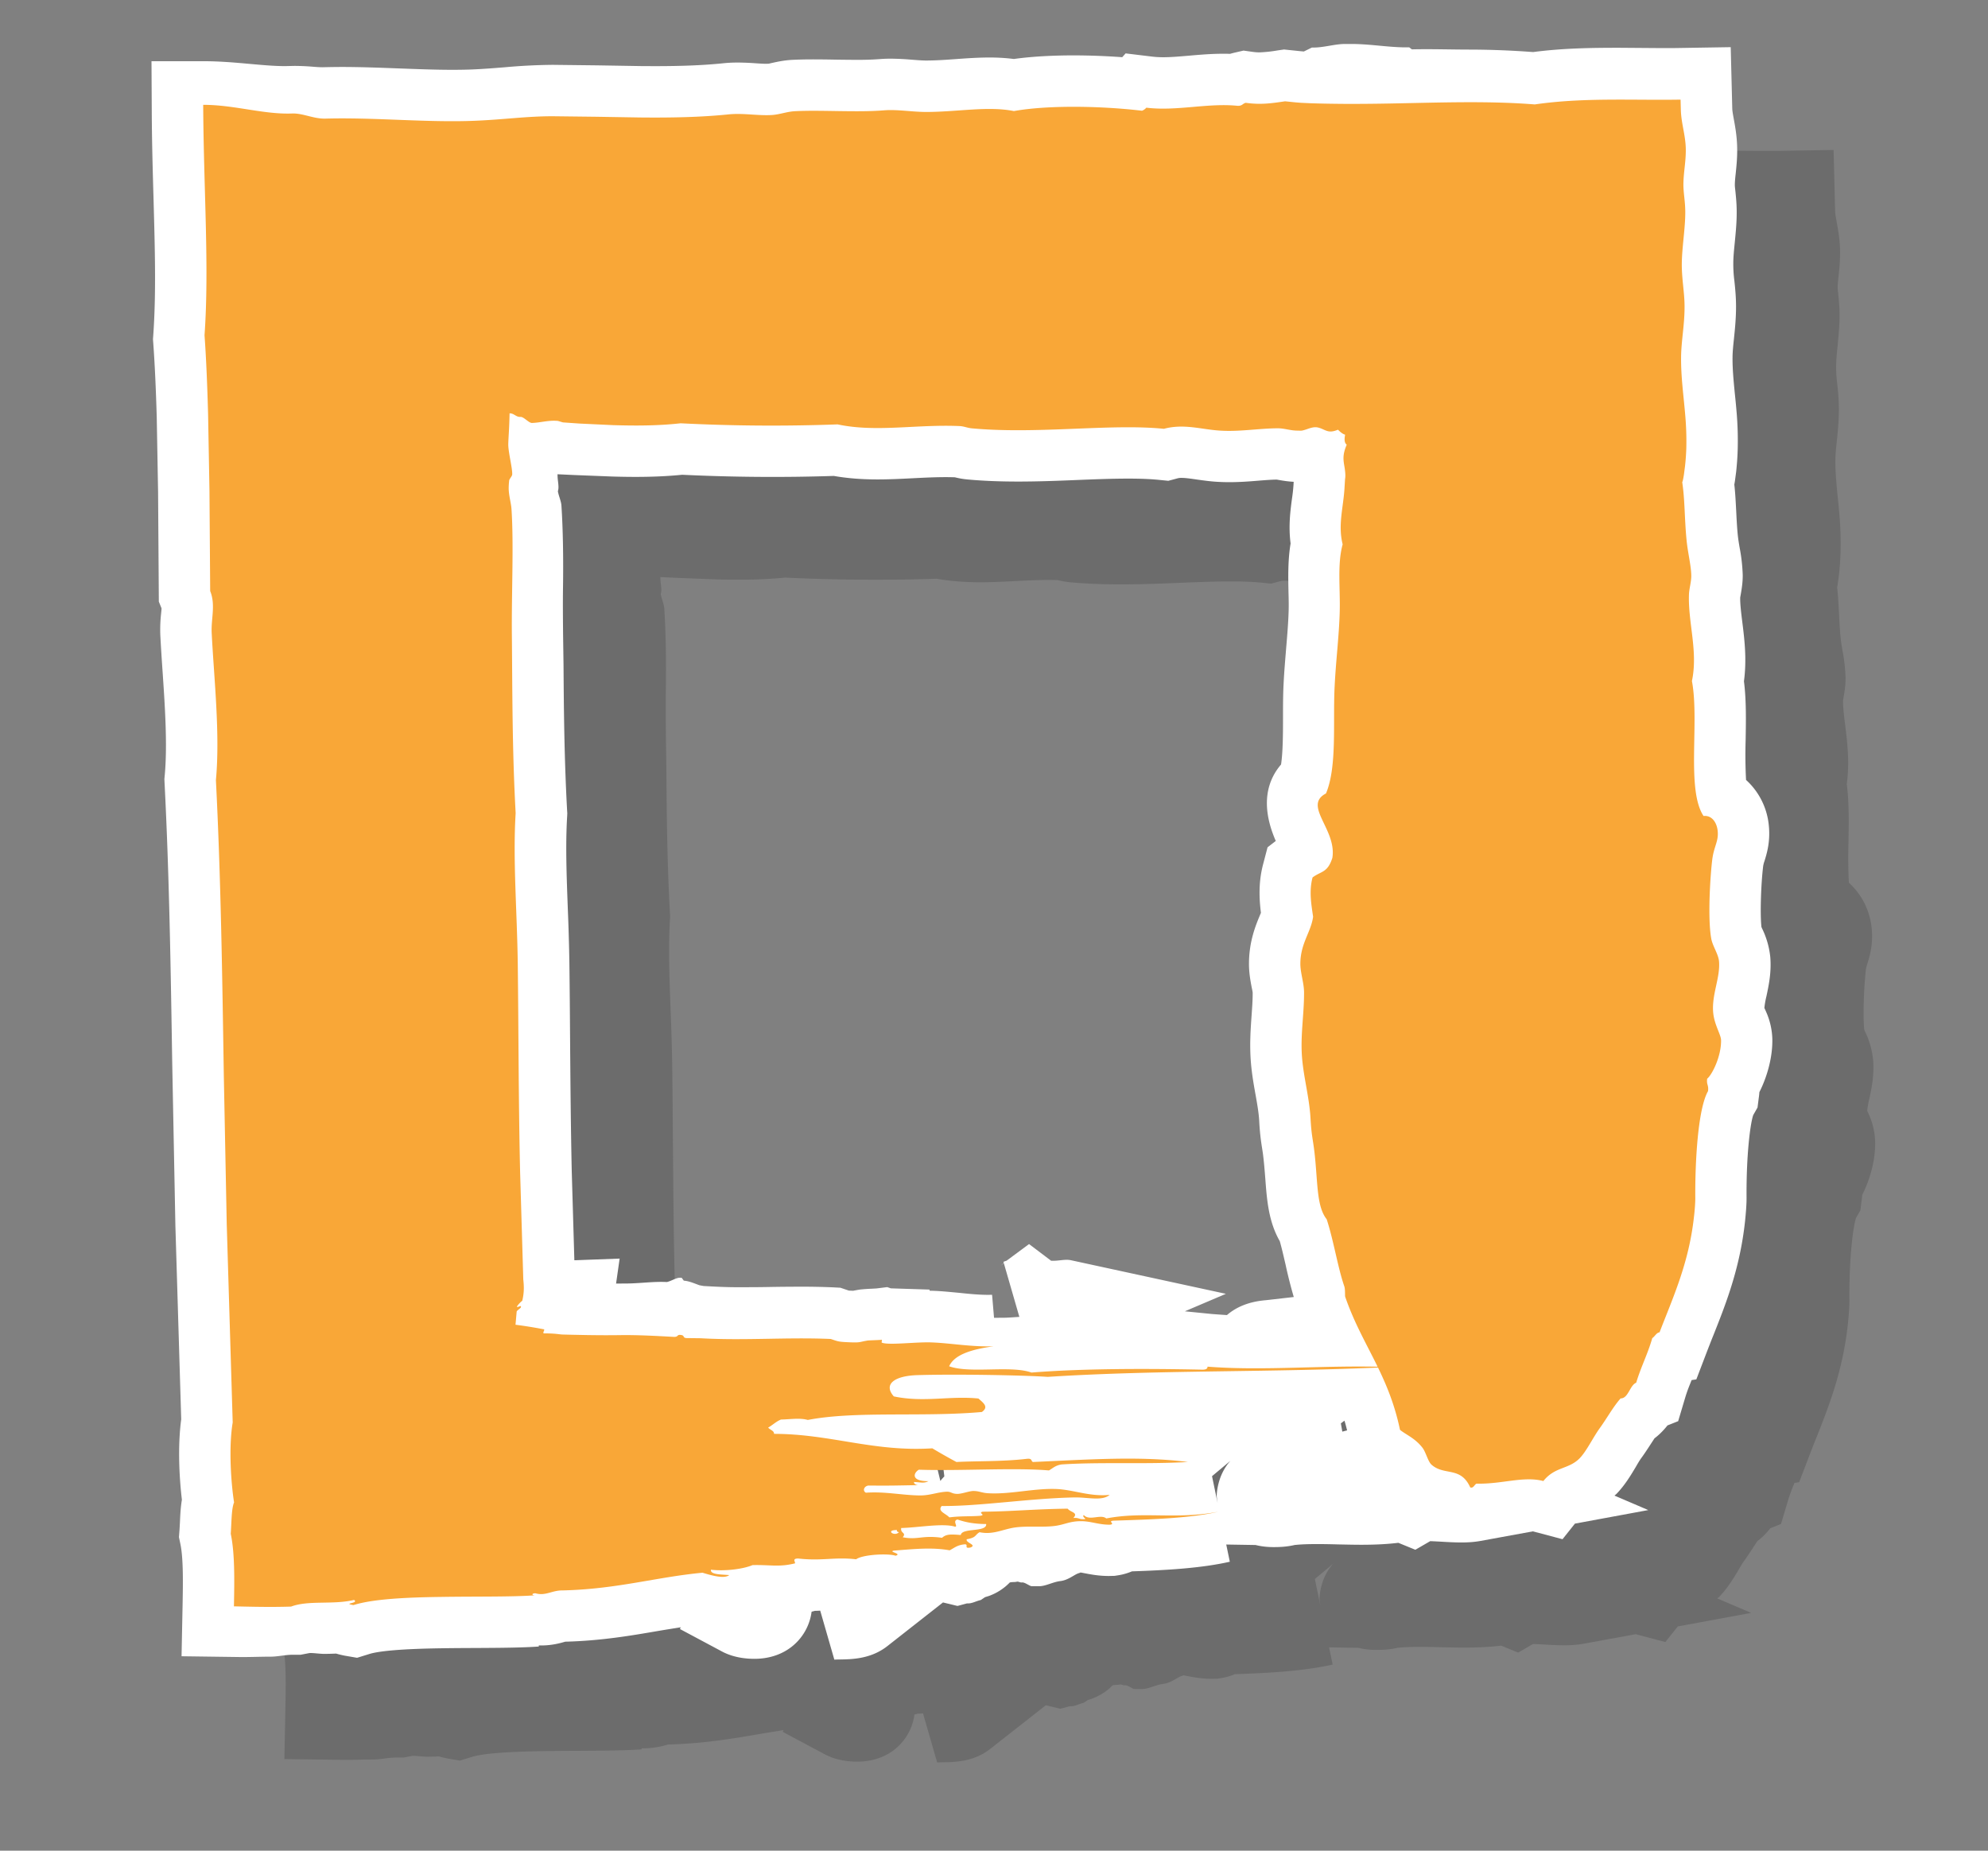 <svg xmlns="http://www.w3.org/2000/svg" width="58" height="54" viewBox="0 0 58 54"><rect x="0" y="0" width="58" height="54" fill="#808080" stroke="none"/><path fill="#333" d="M54.525 32.52c-.018-.043-.041-.09-.049-.109a2.34 2.34 0 0 1 .06-.342c.065-.308.149-.689.112-1.142a2.461 2.461 0 0 0-.244-.845l-.014-.034c-.043-.384-.012-1.274.051-1.78a.853.853 0 0 1 .037-.14c.064-.207.174-.553.129-1.025a2.055 2.055 0 0 0-.666-1.346 13.986 13.986 0 0 1-.012-1.158c.01-.576.021-1.168-.049-1.721.086-.644.014-1.229-.046-1.711-.036-.287-.069-.559-.063-.736l.015-.082c.024-.144.06-.34.058-.57a5.032 5.032 0 0 0-.09-.798c-.02-.12-.042-.246-.054-.368-.024-.245-.035-.478-.046-.699-.014-.253-.025-.511-.055-.775l.016-.093.039-.292c.022-.214.037-.421.043-.625a9.8 9.8 0 0 0-.031-1.097 23.246 23.246 0 0 0-.053-.555c-.037-.385-.07-.716-.066-1.059.002-.169.021-.344.04-.523.029-.28.062-.599.062-.948 0-.28-.024-.525-.047-.741a3.847 3.847 0 0 1-.033-.519c.002-.187.022-.389.043-.591.027-.297.059-.604.057-.915 0-.227-.02-.416-.037-.594-.007-.071-.018-.139-.018-.215.004-.115.017-.221.027-.325.022-.213.051-.479.041-.8-.012-.309-.059-.562-.096-.765-.023-.134-.044-.239-.046-.312l-.045-1.794-1.488.024c-.188.004-.375.003-.563.003l-1.196-.009c-.791 0-1.64.01-2.517.125a25.359 25.359 0 0 0-1.84-.072c-.562 0-1.125-.02-1.697-.007l-.08-.059c-.547.013-1.104-.098-1.682-.098h-.187c-.315 0-.64.114-.97.104l-.235.115-.086-.007-.492-.051-.187.027a3.913 3.913 0 0 1-.529.057c-.061 0-.125-.004-.195-.014l-.271-.038-.268.062c-.043.01-.084.021-.123.033a5.988 5.988 0 0 0-.191-.003c-.352 0-.682.028-1.002.056-.271.023-.528.046-.762.046-.104 0-.205-.005-.309-.017l-.785-.095-.099.111a20.02 20.02 0 0 0-1.421-.053c-.473 0-1.131.02-1.74.105a5.64 5.64 0 0 0-.712-.043c-.334 0-.662.023-.979.046-.277.02-.562.041-.859.042-.141 0-.278-.013-.416-.023a7.902 7.902 0 0 0-.628-.031c-.108 0-.217.004-.326.013a8.415 8.415 0 0 1-.689.021c-.202 0-.408-.003-.611-.006a34.332 34.332 0 0 0-.632-.007c-.217 0-.424.004-.619.014-.239.013-.439.058-.587.09-.039.009-.078.019-.098.022l-.067.002c-.103 0-.208-.008-.313-.015a8.126 8.126 0 0 0-.52-.021c-.141 0-.281.006-.422.021-.56.058-1.197.084-2.007.084l-.396-.002-1.273-.021-1.299-.015a17 17 0 0 0-1.401.071c-.292.023-.595.048-.931.063-.195.008-.395.011-.595.011-.506 0-1.026-.021-1.548-.04-.563-.021-1.126-.043-1.676-.043-.174 0-.346.003-.56.008-.107 0-.209-.009-.309-.017a6.878 6.878 0 0 0-.494-.022c-.051 0-.253.006-.304.006-.306 0-.646-.031-1.005-.063-.434-.039-.881-.08-1.375-.08H7.42l.008 1.509c.005.885.029 1.724.052 2.527.041 1.476.077 2.75-.009 3.969l-.008.107.008.107c.043.58.077 1.314.102 2.168l.039 2.178.022 3.204.079.194c-.001.055-.009.109-.014.165a4.23 4.23 0 0 0-.021.634c.017.327.04.678.065 1.04.068 1.004.146 2.142.063 3.036l-.01.108.005.108c.138 2.688.181 5.489.224 8.198l.092 4.726.17 5.649c-.108.805-.053 1.741.02 2.347-.037.22-.048.44-.057.655l-.013.226-.016.211.043.205c.089.426.074 1.174.063 1.778l-.03 1.492 1.64.022c.312.006.63-.01.957-.01.213 0 .43-.056.65-.056h.228l.235-.045c.076-.019.31.021.464.02.104-.001.218-.004.336-.009.078.023.162.044.252.061l.359.062.348-.108c.305-.097 1.019-.154 2.124-.17.324-.005.655-.007.975-.008.697-.004 1.355-.007 1.854-.043l-.001-.032.073.001c.3 0 .535-.063.676-.103l.021-.007c1.049-.026 1.927-.178 2.701-.311.229-.039.45-.074.671-.109l-.022.051 1.228.656c.33.176.694.213.941.213 1 0 1.582-.678 1.671-1.373.031-.012.064-.016.096-.027.056 0 .104-.004.156-.006l.412 1.43c.048-.004.102-.004.154-.005.365-.005.916-.014 1.398-.394l1.618-1.27.424.102.274-.074h.039c.118 0 .237-.071.364-.098l.125-.084.119-.037c.235-.092.44-.217.604-.392.076-.018.143-.006.201-.021.051-.014.102.029.156.021.08-.011.223.109.283.109h.223c.181 0 .396-.124.615-.15.235-.028.414-.198.533-.229.024-.008.051-.016.049-.021.043.005.082.015.123.022.174.033.41.08.709.08l.166-.004.088-.014c.146-.021.287-.062.418-.117 1.01-.035 2.021-.091 2.855-.281l-.104-.502.856.014c.154.039.328.061.522.061.139 0 .365-.002.617-.061.188-.02.398-.027.662-.027.203 0 .405.004.608.01.226.004.449.01.672.01.416 0 .763-.018 1.084-.057l.496.203.433-.251c.112.003.234.011.355.017.191.012.383.021.555.021.217 0 .396-.015.566-.046l1.52-.278.865.229.362-.455 2.14-.395-.986-.422c.02-.019.039-.031.058-.05.241-.249.413-.534.563-.786.051-.088.102-.177.154-.25.102-.139.194-.281.285-.421l.107-.164c.129-.097.256-.221.379-.377l.312-.124.208-.697c.054-.182.119-.34.183-.498l.002-.004.137-.02.322-.843c.059-.15.117-.302.179-.454.362-.911.771-1.944.919-3.309.031-.299.047-.537.045-.707-.009-1.246.109-2.152.195-2.4l.125-.219.037-.289c.009-.055.014-.109.017-.16.239-.473.388-1.04.378-1.549a2.096 2.096 0 0 0-.183-.799zM42.302 44.736l-.14.037-.042-.241.104-.079c.03.088.053.19.078.283zm-11.751 1.343c-.041.042-.08.087-.115.134l-.109-.453c.24-.004.484-.011.727-.021l-.021.009a5.594 5.594 0 0 0-.517.038l.035.293zm1.719-4.629l-.269.002-.058-.672-.109.002c-.27 0-.548-.027-.842-.058-.258-.024-.508-.05-.744-.059a2.598 2.598 0 0 0-.127-.003l-.003-.034-1.128-.036-.105-.036-.314.039-.141.008a5.17 5.17 0 0 0-.348.025c-.078.014-.137.023-.189.035l-.127-.005-.248-.084-.214-.011a19.85 19.85 0 0 0-.91-.019c-.327 0-.653.003-.979.009-.309.006-.616.006-.925.006-.319 0-.64-.017-.962-.035l-.12-.022c-.143-.05-.296-.122-.458-.134l-.063-.085h-.053c-.109 0-.238.092-.377.125-.396-.021-.804.043-1.195.043l-.288.002.104-.729-1.321.049-.076-2.588c-.029-1.31-.039-2.621-.049-3.904-.005-.735-.011-1.463-.02-2.174a64.147 64.147 0 0 0-.047-1.614c-.035-.95-.069-1.849-.018-2.678l.004-.087-.006-.087c-.081-1.497-.094-2.823-.104-4.227l-.013-.897c-.004-.452-.009-.922-.002-1.386.012-.814.001-1.657-.046-2.378-.009-.131-.077-.272-.104-.419.045-.134-.01-.294-.01-.477v-.019l.494.023 1.094.043c.229.007.457.011.687.011.497 0 .944-.02 1.361-.062a55.24 55.24 0 0 0 4.424.034c.389.068.802.102 1.28.102.34 0 .685-.017 1.035-.035.313-.016.633-.032.959-.032.084 0 .17.002.256.004.109.027.225.05.361.063.45.042.938.062 1.489.062.601 0 1.188-.023 1.757-.047.505-.02.995-.039 1.456-.039.354 0 .646.012.894.037l.273.027.266-.071a.411.411 0 0 1 .121-.014c.111 0 .26.021.43.046.193.027.389.055.586.067.127.008.252.012.375.012.308 0 .594-.022.847-.043.181-.015.358-.029.537-.032l.053.009c.14.025.28.047.442.055l-.006.104a4.769 4.769 0 0 1-.043.385c-.049.366-.106.805-.041 1.311-.08.485-.07.96-.062 1.39.005.189.011.383.005.578-.01.347-.041.716-.074 1.106-.027.339-.057.68-.073 1.021-.017.319-.017.659-.017 1.003 0 .433-.002.99-.057 1.351-.373.434-.63 1.141-.154 2.231l-.24.186-.131.5c-.14.536-.111 1.021-.062 1.412-.008.016-.014.032-.021.049-.129.309-.324.773-.328 1.422-.002.279.045.526.08.707.012.057.024.113.028.152.001.229-.017.449-.032.667-.029.408-.062.87-.018 1.39.029.334.082.633.134.922.05.281.097.546.108.791.021.387.059.617.088.802.01.065.021.132.029.209.027.226.043.44.059.64.046.62.094 1.258.422 1.828.061.211.115.453.17.688a13.386 13.386 0 0 0 .239.944l-.813.092c-.533.043-.89.221-1.137.434-.154-.01-.305-.021-.447-.032l-.781-.078 1.197-.51-4.514-.979c-.163-.037-.335.015-.525.015h-.058l-.645-.489-.654.484a3.542 3.542 0 0 0-.094.034l.011.035-.113.096c.039-.033.078-.062.115-.088l.452 1.564c-.162.009-.322.025-.47.025zm6.091 4.623l.537-.449c-.391.431-.4.985-.4 1.022.001.062.016.136.025.207l-.162-.78z" opacity=".25"/><path fill="#FFF" d="M51.525 29.52c-.018-.043-.041-.09-.049-.109a2.34 2.34 0 0 1 .06-.342c.065-.308.149-.689.112-1.142a2.454 2.454 0 0 0-.244-.845l-.014-.034c-.043-.384-.012-1.274.051-1.78a.828.828 0 0 1 .037-.14c.064-.207.174-.553.129-1.025a2.055 2.055 0 0 0-.666-1.346 13.986 13.986 0 0 1-.012-1.158c.01-.576.021-1.168-.049-1.721.086-.644.014-1.229-.046-1.711-.036-.287-.069-.559-.063-.736l.015-.082c.024-.144.06-.34.058-.57a5.032 5.032 0 0 0-.09-.798c-.02-.12-.042-.246-.054-.368-.024-.245-.035-.478-.046-.699-.014-.253-.025-.511-.055-.775l.016-.093.039-.292c.022-.214.037-.421.043-.625a9.8 9.8 0 0 0-.031-1.097 23.246 23.246 0 0 0-.053-.555c-.037-.385-.07-.716-.066-1.059.002-.169.021-.344.04-.523.029-.28.062-.599.062-.948 0-.28-.024-.525-.047-.741a3.847 3.847 0 0 1-.033-.519c0-.187.021-.389.041-.591.029-.297.06-.604.058-.915 0-.227-.019-.416-.037-.594-.007-.071-.019-.139-.017-.215.003-.115.016-.221.027-.325.021-.213.051-.479.039-.8-.011-.309-.058-.562-.095-.765-.024-.134-.044-.239-.046-.312l-.045-1.794-1.488.024c-.188.004-.375.003-.562.003l-1.197-.009c-.791 0-1.641.01-2.518.125a25.3 25.3 0 0 0-1.838-.072c-.562 0-1.127-.02-1.699-.007l-.078-.059c-.549.013-1.104-.098-1.682-.098h-.188c-.316 0-.641.114-.969.104l-.235.115-.086-.007-.492-.051-.187.027a3.913 3.913 0 0 1-.529.057c-.061 0-.125-.004-.195-.014l-.271-.038-.268.062c-.043.01-.084.021-.123.033a5.988 5.988 0 0 0-.191-.003c-.352 0-.682.028-1.002.056-.271.023-.528.046-.762.046-.104 0-.205-.005-.309-.017l-.785-.095-.099.111a20.02 20.02 0 0 0-1.421-.053c-.473 0-1.131.02-1.74.105a5.64 5.64 0 0 0-.712-.043c-.334 0-.662.023-.98.046-.276.02-.561.041-.858.042-.141 0-.279-.013-.417-.023a7.902 7.902 0 0 0-.628-.031c-.108 0-.217.004-.326.013a8.415 8.415 0 0 1-.689.021c-.202 0-.408-.003-.611-.006a34.332 34.332 0 0 0-.632-.007c-.217 0-.424.004-.619.014-.239.013-.439.058-.587.09-.039.009-.078.019-.098.022l-.067.002c-.103 0-.208-.008-.313-.015a8.126 8.126 0 0 0-.52-.021c-.141 0-.281.006-.422.021-.56.058-1.197.084-2.007.084l-.396-.002-1.273-.021-1.299-.015a17 17 0 0 0-1.401.071c-.292.023-.595.048-.931.063-.195.008-.395.011-.595.011-.506 0-1.026-.021-1.548-.04-.563-.021-1.126-.043-1.676-.043-.174 0-.346.003-.56.008-.107 0-.209-.009-.309-.017a6.878 6.878 0 0 0-.494-.022c-.051 0-.253.006-.304.006-.306 0-.646-.031-1.005-.063-.434-.039-.881-.08-1.375-.08H4.42l.008 1.509c.005.885.029 1.724.052 2.527.041 1.476.077 2.75-.009 3.969l-.008.107.008.107c.043.58.077 1.314.102 2.168l.039 2.178.022 3.204.079.194c-.001.055-.009.109-.014.165a4.23 4.23 0 0 0-.021.634c.017.327.04.678.065 1.04.068 1.004.146 2.142.063 3.036l-.01.108.005.108c.138 2.688.181 5.489.224 8.198l.092 4.726.17 5.649c-.108.805-.053 1.741.02 2.347-.037.22-.048.44-.057.655l-.013.226-.016.211.043.205c.089.426.074 1.174.063 1.778l-.03 1.492 1.64.022c.312.006.63-.01.957-.01.213 0 .43-.056.65-.056h.228l.235-.045c.076-.019.31.021.464.02.104-.001.218-.004.336-.009.078.023.162.044.252.061l.359.062.348-.108c.305-.097 1.019-.154 2.124-.17.324-.005.655-.007.975-.008.697-.004 1.355-.007 1.854-.043l-.001-.032.073.001c.3 0 .535-.063.676-.103l.021-.007c1.049-.026 1.927-.178 2.701-.311.229-.039.45-.074.671-.109l-.022.051 1.228.656c.33.176.694.213.941.213 1 0 1.582-.678 1.671-1.373.031-.012.064-.016.096-.027.056 0 .104-.004.156-.006l.412 1.43c.048-.004.102-.004.154-.005.365-.005.916-.014 1.398-.394l1.618-1.27.423.102.275-.074h.039c.118 0 .237-.071.364-.098l.125-.084.119-.037a1.6 1.6 0 0 0 .604-.392c.076-.018.143-.006.201-.021.051-.014.102.029.156.021.08-.011.223.109.283.109h.223c.181 0 .396-.124.615-.15.235-.028.414-.198.533-.229.024-.008.051-.016.049-.021.043.005.082.015.123.022.174.033.41.08.709.08l.166-.004.088-.014c.146-.021.287-.062.418-.117 1.01-.035 2.021-.091 2.855-.281l-.104-.502.856.014c.154.039.328.061.522.061.139 0 .365-.002.617-.061.188-.02.398-.027.662-.027.203 0 .405.004.608.01.226.004.449.01.672.01.416 0 .763-.018 1.084-.057l.496.203.433-.251c.112.003.234.011.355.017.191.012.383.021.555.021.217 0 .396-.015.566-.046l1.52-.278.865.229.362-.455 2.14-.395-.986-.422c.02-.019.039-.031.058-.05.241-.249.413-.534.563-.786.051-.088.102-.177.154-.25.102-.139.194-.281.285-.421l.107-.164c.129-.097.256-.221.379-.377l.312-.124.208-.697c.054-.182.119-.34.183-.498l.002-.004.137-.02.322-.843c.059-.15.117-.302.179-.454.362-.911.771-1.944.919-3.309.031-.299.047-.537.045-.707-.009-1.246.109-2.152.195-2.4l.125-.219.037-.289c.009-.055.014-.109.017-.16.239-.473.388-1.04.378-1.549a2.096 2.096 0 0 0-.183-.799zM39.302 41.736l-.14.037-.042-.241.104-.079c.03.088.053.19.078.283zm-11.751 1.343c-.041.042-.08.087-.116.134l-.109-.453c.241-.004.484-.011.727-.021l-.021.009a5.551 5.551 0 0 0-.516.038l.035.293zm1.719-4.629l-.269.002-.057-.672-.11.002c-.27 0-.548-.027-.842-.058-.258-.024-.507-.05-.744-.059a2.598 2.598 0 0 0-.127-.003l-.003-.034-1.128-.036-.105-.036-.314.039-.141.008a5.17 5.17 0 0 0-.348.025c-.078.014-.137.023-.189.035l-.127-.005-.248-.084-.214-.011a19.85 19.85 0 0 0-.91-.019c-.327 0-.653.003-.979.009-.309.006-.616.006-.925.006-.319 0-.64-.017-.962-.035l-.12-.022c-.143-.05-.296-.122-.458-.134l-.063-.085h-.053c-.109 0-.238.092-.377.125-.396-.021-.804.043-1.195.043l-.288.002.104-.729-1.321.049-.076-2.588c-.029-1.31-.039-2.621-.049-3.904-.005-.735-.011-1.463-.02-2.174a64.286 64.286 0 0 0-.047-1.614c-.035-.95-.069-1.848-.018-2.678l.004-.087-.006-.087c-.081-1.497-.094-2.823-.104-4.227l-.013-.897c-.004-.452-.009-.922-.002-1.386.012-.814.001-1.657-.046-2.378-.009-.131-.077-.272-.104-.419.045-.134-.01-.294-.01-.477v-.019l.494.023 1.094.043c.229.007.457.011.687.011.497 0 .944-.02 1.361-.062a55.24 55.24 0 0 0 4.424.034c.389.068.802.102 1.28.102.34 0 .685-.017 1.035-.035.313-.016.633-.032.959-.032.084 0 .169.002.256.004.109.027.224.05.361.063.45.042.937.062 1.489.062.601 0 1.188-.023 1.757-.047.505-.02.995-.039 1.456-.039.354 0 .646.012.894.037l.273.027.266-.071a.411.411 0 0 1 .121-.014c.111 0 .26.021.43.046.193.027.389.055.586.067.127.008.252.012.375.012.308 0 .594-.022.847-.043.181-.015.358-.029.537-.032l.053.009c.14.025.28.047.442.055l-.006.104a4.769 4.769 0 0 1-.043.385c-.049.366-.106.805-.041 1.311-.08.485-.07.96-.062 1.39.005.189.011.383.005.578-.01.347-.041.716-.074 1.106-.027.339-.057.68-.073 1.021-.017.319-.017.659-.017 1.003 0 .433-.002.99-.057 1.351-.373.434-.63 1.141-.154 2.231l-.24.185-.131.5c-.14.537-.111 1.021-.062 1.413-.008.016-.014.032-.021.049-.129.308-.324.773-.328 1.421-.002.279.045.526.08.707.012.057.024.113.028.152.001.229-.017.449-.032.667-.029.408-.062.87-.018 1.39.029.334.082.633.134.922.05.281.097.546.108.791.021.387.059.617.088.802.01.065.021.132.029.209.027.226.043.44.059.64.046.62.094 1.258.422 1.828.061.211.115.453.17.688a13.386 13.386 0 0 0 .239.943l-.813.093c-.533.043-.89.221-1.137.434-.154-.01-.305-.021-.447-.032l-.781-.078 1.197-.51-4.514-.979c-.163-.037-.335.015-.525.015h-.058l-.645-.488-.654.484a2.601 2.601 0 0 0-.094.034l.011.035-.113.096c.039-.033.078-.062.115-.088l.452 1.564c-.162.009-.322.025-.47.025zm6.091 4.623l.537-.449c-.391.431-.4.985-.4 1.022.001.062.016.136.025.207l-.162-.78z"/><path fill="#F9A737" d="M37.938 28.116c-.002.27.108.565.108.85.001.663-.114 1.259-.056 1.927.053.59.213 1.147.246 1.763.025.456.07.604.107.911.109.893.055 1.623.363 2.009.204.625.324 1.409.514 1.957.03.086.016.27.026.304.478 1.393 1.257 2.245 1.599 3.884.178.145.434.239.653.519.099.123.163.406.265.496.373.334.85.041 1.131.664.094.035.119-.08.183-.109.745.018 1.374-.229 1.95-.076.343-.428.738-.335 1.061-.666.2-.206.391-.609.582-.873.219-.302.389-.621.611-.872.226.003.268-.383.455-.458.141-.469.332-.824.469-1.301.074-.046.12-.159.213-.17.383-1.001.857-2.012 1.005-3.383.015-.123.039-.387.037-.54-.007-1.019.071-2.584.372-3.115.023-.185-.05-.181-.025-.362.145-.117.414-.656.405-1.125-.003-.162-.194-.442-.229-.797-.051-.525.209-1.023.17-1.498-.018-.218-.19-.447-.229-.676-.104-.592-.03-1.793.03-2.289.048-.393.189-.539.16-.836-.025-.269-.182-.471-.413-.444-.509-.771-.115-2.753-.339-3.938.184-.871-.118-1.703-.086-2.537.008-.167.07-.367.067-.539-.003-.285-.101-.666-.137-1.032-.062-.628-.048-1.179-.127-1.694.019-.034.034-.127.049-.219l.034-.262a6.84 6.84 0 0 0 .036-.503 8.588 8.588 0 0 0-.028-.933c-.048-.596-.131-1.142-.124-1.748.005-.454.103-.938.101-1.454 0-.435-.086-.807-.08-1.281.007-.471.103-1.023.101-1.481-.001-.341-.06-.565-.054-.846.009-.37.08-.661.068-1.039-.016-.396-.13-.699-.143-1.091l-.008-.306c-1.406.024-2.832-.067-4.254.14-1.193-.094-2.396-.065-3.631-.039-.619.014-1.25.026-1.908.023-.33-.002-.668-.007-1.016-.019L37.96 3l-.162-.013-.306-.031c-.412.061-.715.104-1.146.044-.098.022-.097.095-.246.087-.861-.088-1.77.163-2.656.055a.297.297 0 0 1-.127.089c-1.225-.145-2.774-.164-3.737.01-.746-.15-1.614.021-2.534.026-.433.002-.858-.08-1.264-.047-.793.064-1.831-.015-2.594.025-.228.012-.448.098-.67.111-.403.025-.835-.062-1.265-.018-.828.085-1.717.099-2.581.09l-1.266-.021-1.281-.015c-.776 0-1.425.098-2.271.132-1.391.058-2.936-.103-4.355-.063-.354.01-.661-.162-.979-.149-.826.031-1.687-.253-2.585-.253h-.007c.014 2.5.18 4.736.039 6.725.05.678.083 1.531.104 2.307l.04 2.224.021 2.931c.164.406.023.806.044 1.223.064 1.289.25 2.945.123 4.295.145 2.838.186 5.74.231 8.632l.085 4.323.174 5.786c-.124.744-.045 1.795.04 2.334-.078.184-.073.587-.097.914.118.564.109 1.311.093 2.118.532.012 1.086.026 1.668.007.507-.192 1.221-.047 1.837-.194.151.106-.358.092-.017.15.561-.177 1.536-.225 2.553-.238 1.014-.016 2.079.002 2.741-.047-.092-.001-.105-.054.01-.06.307.088.48-.089.811-.083 1.584-.039 2.716-.389 4.067-.516.17.049.623.199.78.069-.244-.021-.555-.011-.534-.157.406.049.941-.018 1.213-.134.502-.014.759.063 1.208-.044.11.002-.106-.152.129-.148.703.078 1.058-.051 1.687.022.184-.138.924-.179 1.151-.104.206-.06-.227-.114-.052-.149.571-.044 1.103-.103 1.629-.009.13-.065.217-.153.432-.174.145-.011-.041.136.176.092.202-.078-.158-.139-.108-.241.286-.049.229-.122.373-.205.398.082.671-.086 1.032-.138.373-.051.787 0 1.147-.043.31-.038.441-.143.792-.141.284.002.521.109.84.102.166-.024-.113-.111.125-.118 1.106-.035 2.213-.071 3.029-.259-1.254.234-2.168-.016-3.268.195-.166-.136-.492.084-.657-.1-.074.078.18.132-.065.12-.082-.011-.113-.045-.24-.034.156-.16-.076-.16-.166-.271-.937.01-1.667.084-2.478.088-.149.037.104.091-.066.119-.309.025-.544.002-.907.047-.109-.118-.354-.178-.223-.332 1.091.011 2.574-.225 3.873-.25.394-.008.801.115 1.027-.075-.582.059-1.053-.151-1.559-.171-.655-.024-1.355.164-1.997.123-.181-.012-.255-.065-.418-.065-.128 0-.345.091-.487.084-.156-.006-.165-.069-.299-.063-.273.014-.484.113-.788.109-.509-.007-1.007-.119-1.564-.08-.102-.055-.057-.188.072-.209.66.006.772 0 1.447-.012-.075-.014-.121-.041-.115-.092.208.009.281.046.424-.024-.502.007-.456-.227-.284-.334 1.245.04 2.772-.065 3.797.021.113-.063.187-.148.371-.175 1.153-.075 2.445 0 3.683-.071-1.41-.179-2.884-.072-4.522 0-.062-.029-.013-.111-.176-.093-.698.084-1.513.062-2.055.093-.242-.13-.477-.263-.703-.399-1.719.109-2.975-.421-4.619-.422.008-.092-.121-.117-.171-.183.133-.074.221-.171.374-.235.27-.005.546-.054.783.012 1.387-.269 3.354-.078 5.078-.232.21-.149.045-.264-.1-.393-.831-.086-1.59.123-2.469-.062-.314-.354.016-.602.696-.621 1.126-.033 3.067.002 3.795.051 3.304-.21 6.58-.123 9.966-.287-1.882-.066-3.621.12-5.306-.011.006.065-.056.095-.187.087-1.657-.035-3.495-.031-4.948.085-.61-.217-1.786.037-2.402-.183.153-.342.66-.496 1.297-.583-.65.021-1.257-.093-1.803-.113-.447-.019-1.221.085-1.447.011-.055-.019.05-.088-.055-.092.183.006-.327.02-.364.025-.245.039-.199.063-.485.054-.37-.015-.363-.019-.597-.099-1.28-.055-2.522.052-3.798-.021l-.422-.005c-.121-.021-.018-.081-.177-.093-.09-.007-.05.065-.184.058-.497-.027-1.066-.059-1.564-.051-.312.005-.638.003-.967-.002l-.495-.01-.23-.006-.065-.006a3.196 3.196 0 0 0-.468-.026c-.052-.021.06-.125-.017-.123a13.002 13.002 0 0 0-.81-.13l.034-.385c.011-.039.143-.109.123-.138.022-.063-.123.045-.114-.012a.726.726 0 0 1 .154-.164c.056-.233.053-.417.03-.621l-.092-3.11c-.048-2.063-.045-4.135-.069-6.095-.02-1.546-.146-3.021-.062-4.404-.101-1.854-.094-3.456-.11-5.191-.012-1.251.058-2.628-.011-3.679-.012-.182-.081-.396-.082-.608 0-.08.006-.16.016-.239a.459.459 0 0 1 .035-.061c.025-.038.052-.074.052-.111.004-.196-.121-.659-.115-.884.007-.244.027-.392.038-.892h.001c.136 0 .182.112.32.105.092-.006.241.178.33.176.246-.006.485-.086.76-.059l.146.043.487.034.979.046c.655.02 1.313.019 1.967-.054a52.37 52.37 0 0 0 4.58.032c1.12.239 2.287-.006 3.556.049.134.006.223.053.357.066 1.918.178 4.049-.143 5.607.014.583-.156 1.083.017 1.625.052.586.039 1.128-.064 1.692-.067.185-.001.353.06.539.067l.135.003a.229.229 0 0 0 .051-.006c.033-.006.068-.018.104-.029.071-.024.15-.055.232-.064.122-.015.225.043.321.084.1.041.19.066.379-.014.06.057.122.119.209.146-.026.14-.022.24.047.291-.112.261-.104.403-.079.568.014.08.028.163.035.25a.842.842 0 0 1 .002.133l-.008.066-.016.266c-.035.557-.193 1.063-.053 1.625-.16.582-.066 1.276-.086 1.985-.02.701-.113 1.431-.148 2.162-.053 1.044.076 2.341-.252 3.122-.684.356.32 1.048.186 1.879-.139.441-.33.384-.578.572-.104.394-.04.764.016 1.146-.06.448-.369.772-.372 1.367zM26.17 44.645c-.013.035.011.054.058.061-.13.144-.413-.067-.058-.061zm.124-.06c.502-.012 1.206-.147 1.57-.039.098.001-.088-.17.071-.209.214.074.467.131.837.132.023.249-.709.102-.741.32-.282-.021-.421-.032-.547.082-.579-.083-.708.07-1.146-.016.118-.142-.077-.108-.044-.27z"/></svg>